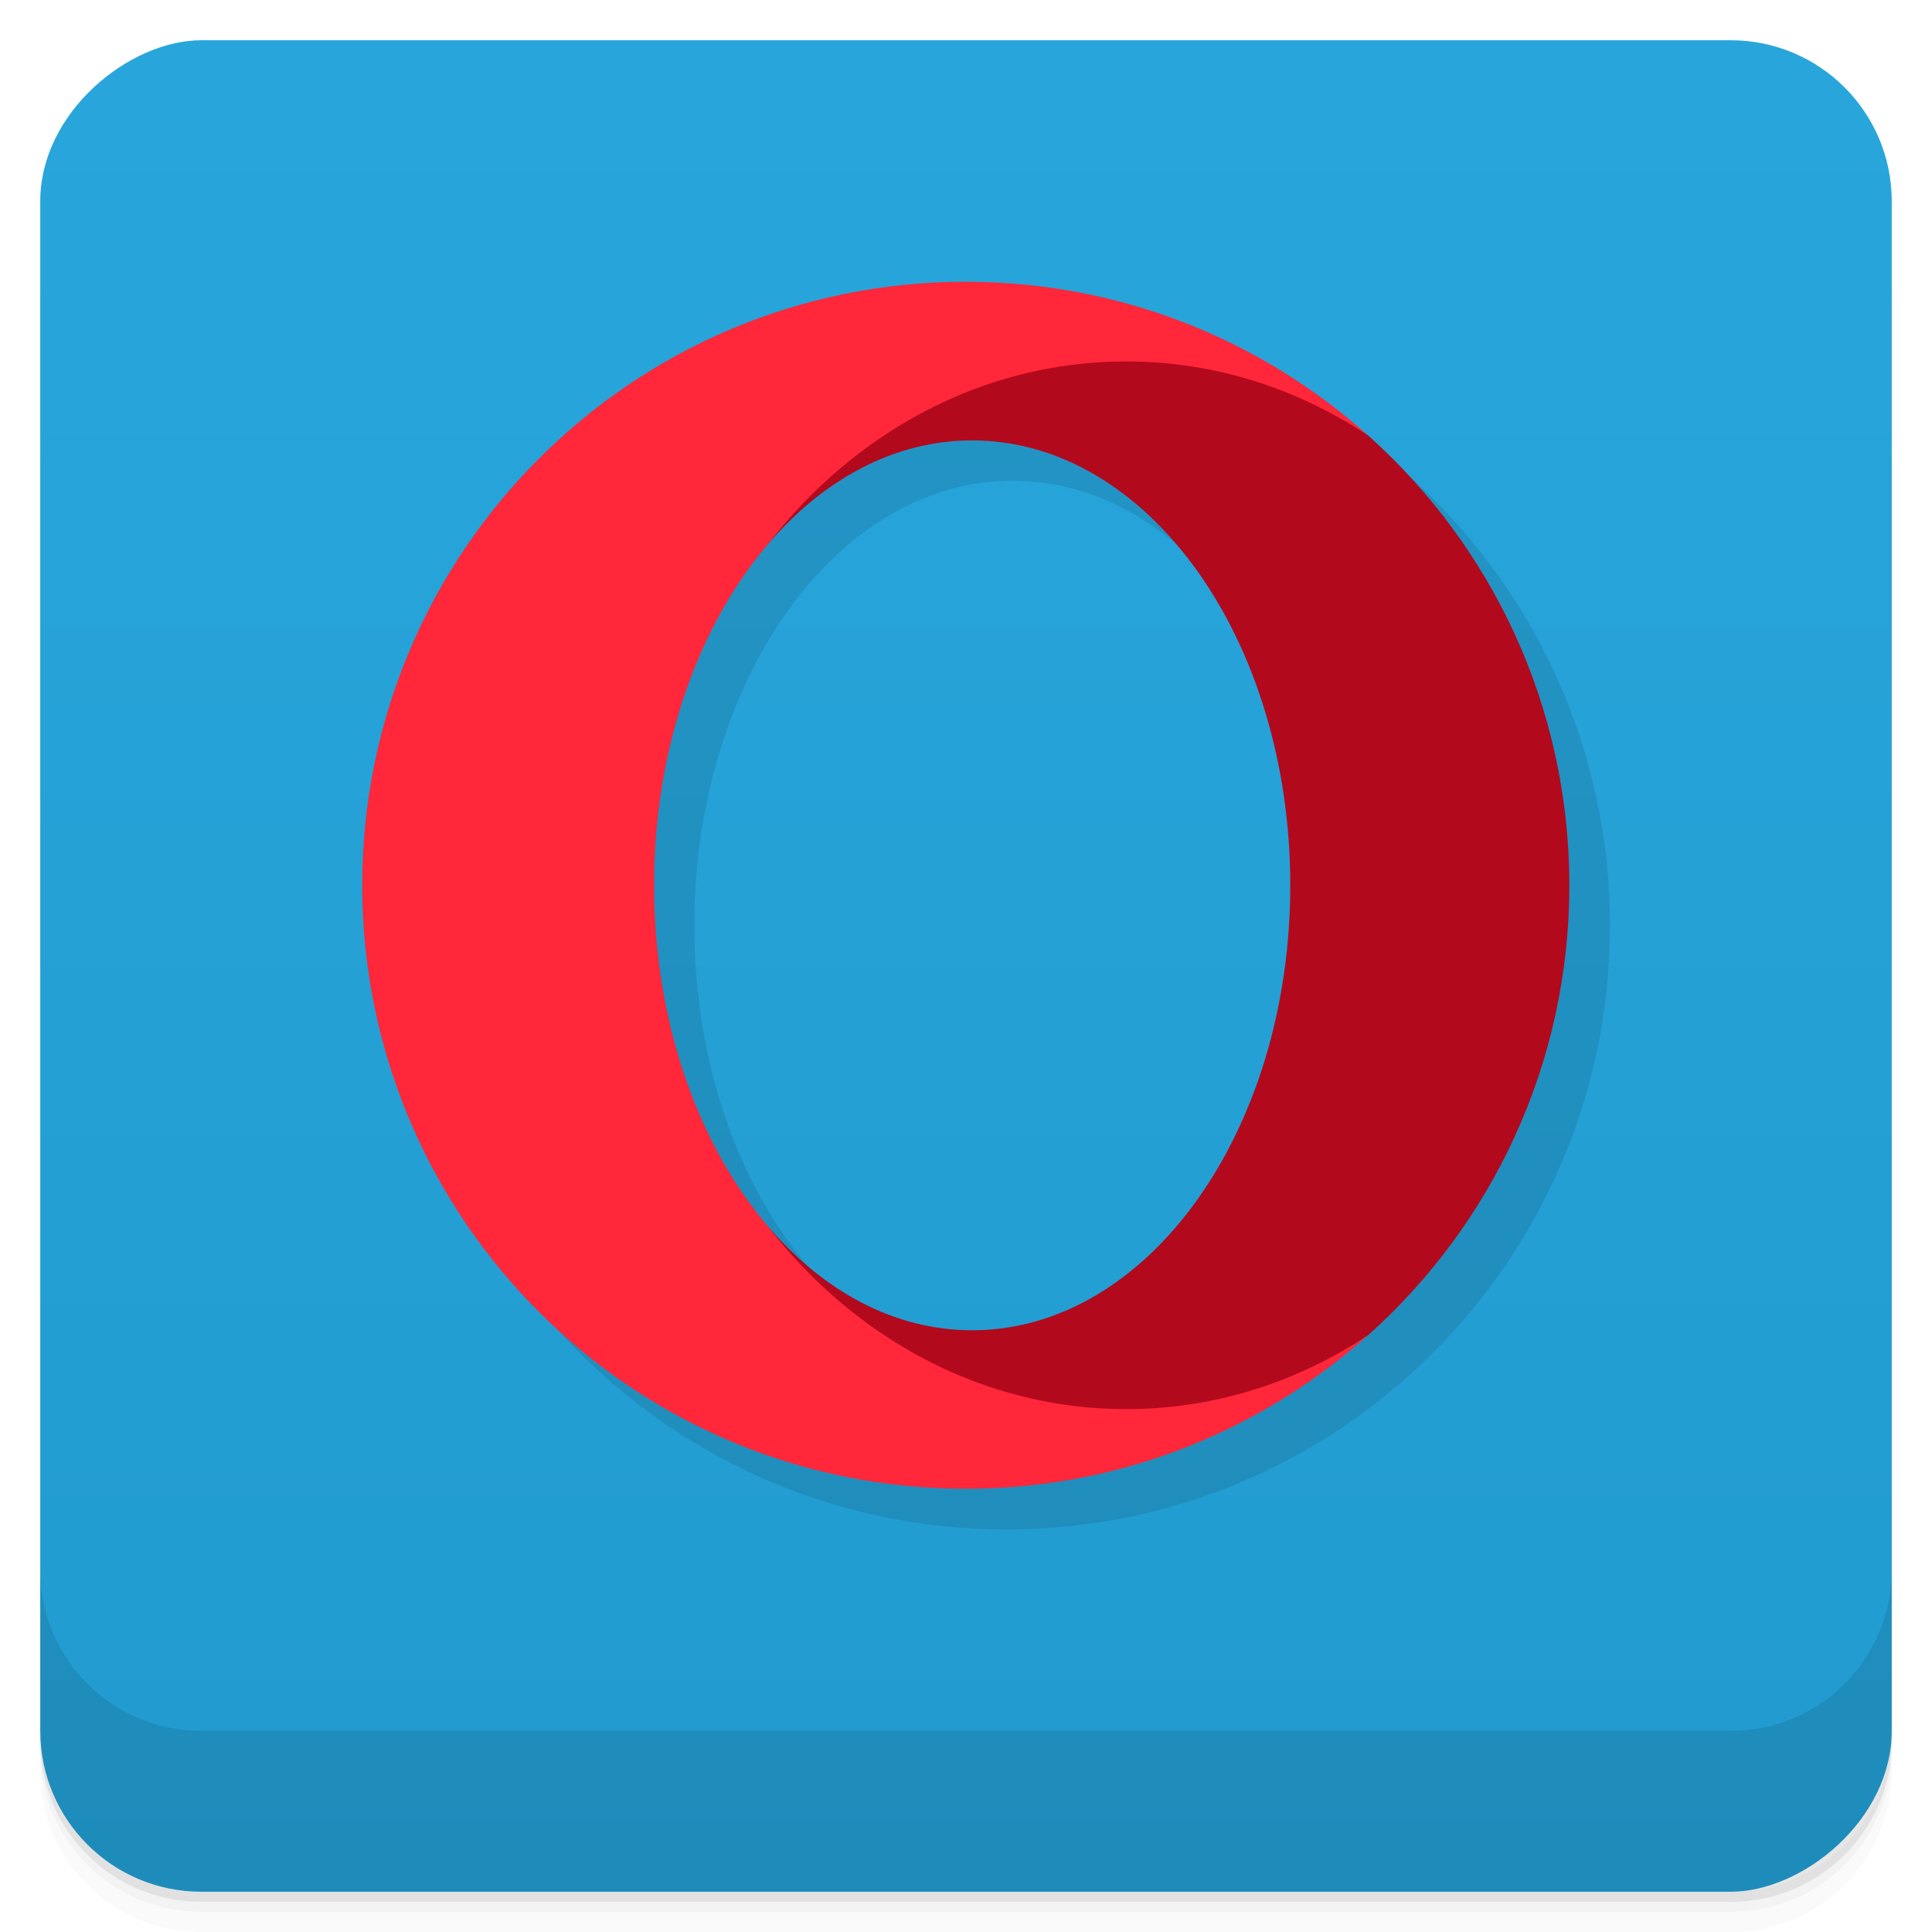 <?xml version="1.0" encoding="UTF-8"?>
<svg version="1.1" viewBox="0 0 48 48" xmlns="http://www.w3.org/2000/svg" xmlns:cc="http://creativecommons.org/ns#" xmlns:dc="http://purl.org/dc/elements/1.1/" xmlns:rdf="http://www.w3.org/1999/02/22-rdf-syntax-ns#">
 <defs>
  <linearGradient id="linearGradient3764" x1="1" x2="47" gradientTransform="translate(-48 .002)" gradientUnits="userSpaceOnUse">
   <stop stop-color="#219bcf" offset="0"/>
   <stop stop-color="#28a6dc" offset="1"/>
  </linearGradient>
 </defs>
 <path d="m1 43v0.25c0 2.216 1.784 4 4 4h38c2.216 0 4-1.784 4-4v-0.25c0 2.216-1.784 4-4 4h-38c-2.216 0-4-1.784-4-4zm0 0.5v0.5c0 2.216 1.784 4 4 4h38c2.216 0 4-1.784 4-4v-0.5c0 2.216-1.784 4-4 4h-38c-2.216 0-4-1.784-4-4z" opacity=".02"/>
 <path d="m1 43.25v0.25c0 2.216 1.784 4 4 4h38c2.216 0 4-1.784 4-4v-0.25c0 2.216-1.784 4-4 4h-38c-2.216 0-4-1.784-4-4z" opacity=".05"/>
 <path d="m1 43v0.25c0 2.216 1.784 4 4 4h38c2.216 0 4-1.784 4-4v-0.25c0 2.216-1.784 4-4 4h-38c-2.216 0-4-1.784-4-4z" opacity=".1"/>
 <rect transform="rotate(-90)" x="-47" y="1" width="46" height="46" rx="4" fill="url(#linearGradient3764)"/>
 <path d="m25 8c-8.285 0-15 6.715-15 15 0 8.044 6.333 14.609 14.285 14.982 0.237 0.011 0.475 0.018 0.715 0.018 3.84 0 7.342-1.443 9.996-3.816 3.071-2.746 5.004-6.739 5.004-11.184 0-4.443-1.932-8.435-5.002-11.182h-2e-3c-2e-3 -0.001-0.004-0.003-0.006-0.004-2.639-2.359-6.117-3.799-9.934-3.812zm0.158 3.943c4.366 0 7.906 4.95 7.906 11.057s-3.539 11.059-7.906 11.059c-1.942 0-3.72-0.981-5.096-2.606-1.658-1.958-2.733-4.852-2.807-8.1v-0.707c0.073-3.248 1.148-6.142 2.807-8.1 1.376-1.625 3.153-2.603 5.096-2.603z" opacity=".1" stroke-width=".373"/>
 <g transform="matrix(.373 0 0 .373 9 7)">
  <path transform="matrix(2.68 0 0 2.68 -24.12 -24.119)" d="m26.422 10.105c-3.486 0.78-5.207 2.647-7.359 5.441 1.376-1.625 3.153-2.603 5.096-2.603 4.366 0 7.906 4.95 7.906 11.057s-3.539 11.059-7.906 11.059c-1.942 0-3.72-0.981-5.096-2.606 2.152 2.795 2.288 3.916 5.547 5.379 3.76 1.688 7.628-1.482 9.387-2.648 3.071-2.746 5.004-6.739 5.004-11.184 0-4.443-1.932-8.435-5.002-11.182-1.759-1.167-4.503-3.4-7.576-2.713z" fill="#b3091d" stroke-width=".373"/>
  <path d="m26.967 62.853c-4.444-5.246-7.323-13.003-7.52-21.707v-1.894c0.196-8.704 3.075-16.46 7.52-21.707 5.766-7.49 14.34-12.237 23.912-12.237 5.888 0 11.398 1.798 16.11 4.925-7.074-6.33-16.405-10.193-26.639-10.23l-0.15-3e-3c-22.203 0-40.2 17.998-40.2 40.2 0 21.557 16.972 39.15 38.285 40.15 0.635 0.03 1.273 0.048 1.915 0.048 10.292 0 19.678-3.87 26.79-10.23-4.712 3.125-10.22 4.923-16.11 4.923-9.573 0-18.146-4.748-23.913-12.237z" fill="#ff2739"/>
 </g>
 <g transform="translate(0 -1004.4)">
  <path d="m1 1043.4v4c0 2.216 1.784 4 4 4h38c2.216 0 4-1.784 4-4v-4c0 2.216-1.784 4-4 4h-38c-2.216 0-4-1.784-4-4z" opacity=".1"/>
 </g>
</svg>
